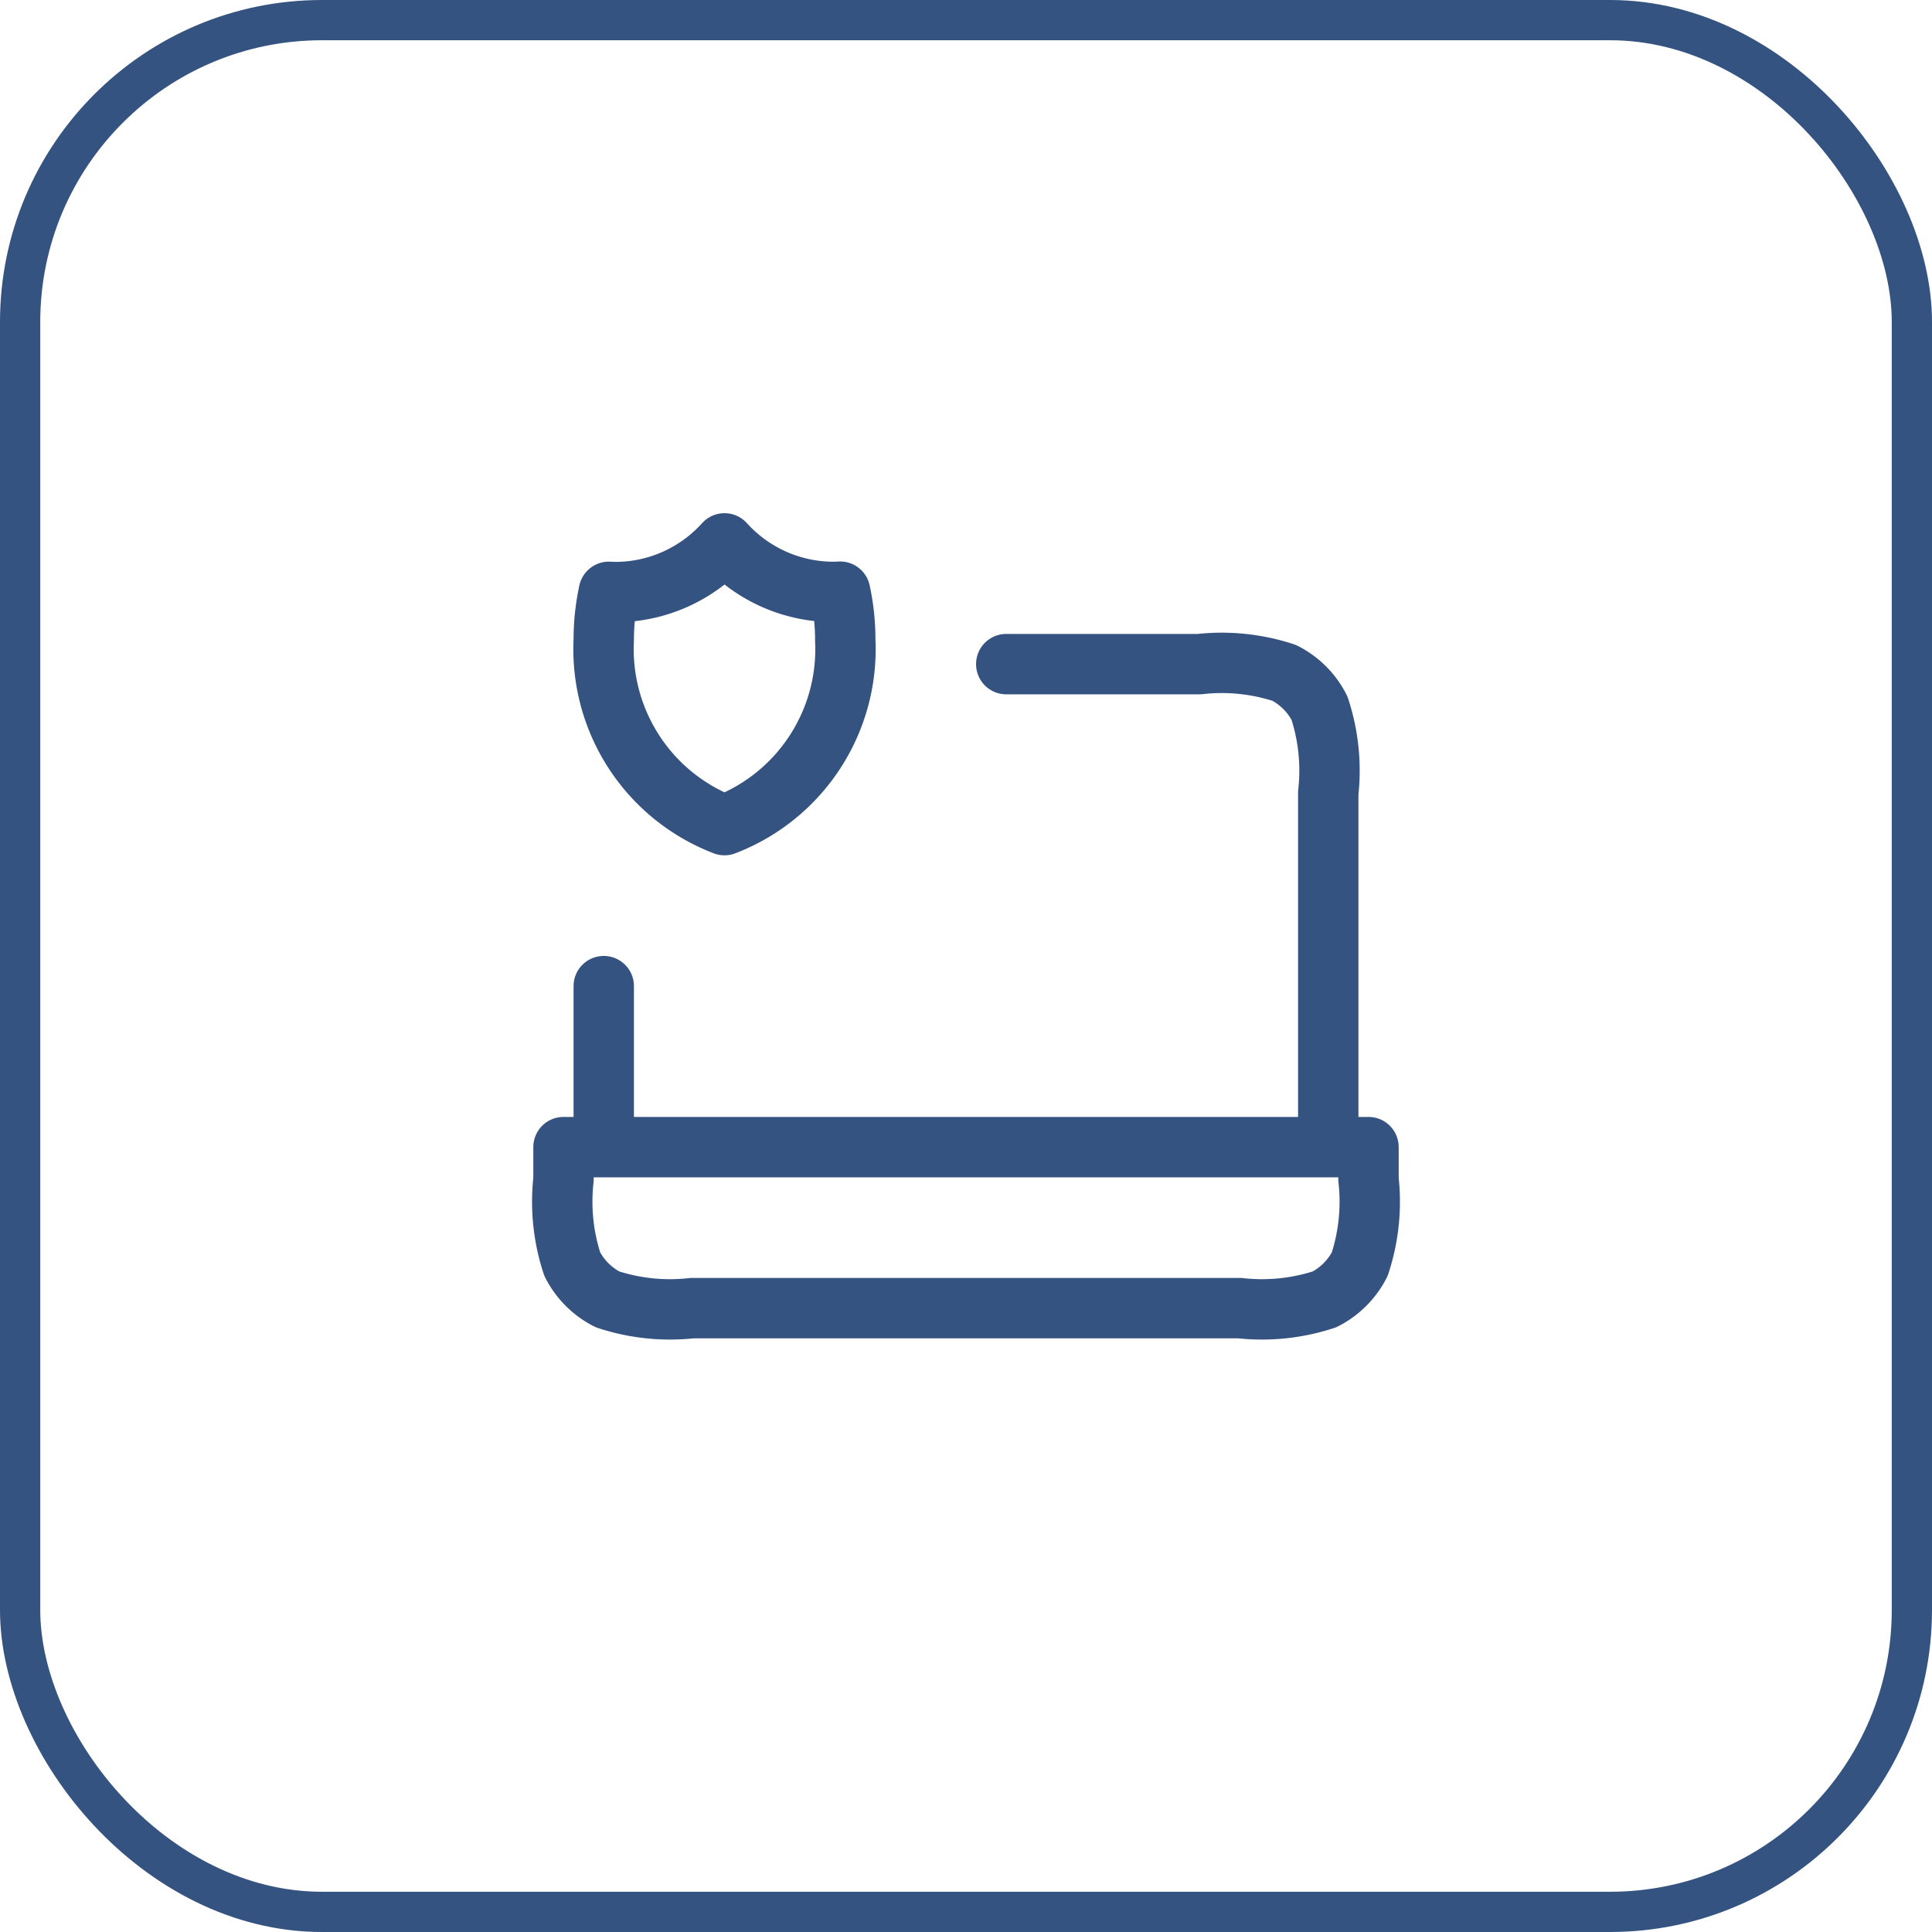 <svg xmlns="http://www.w3.org/2000/svg" width="48" height="48" viewBox="0 0 48 48">
  <g id="Group_5469" data-name="Group 5469" transform="translate(-240 -7023)">
    <g id="Rectangle_2439" data-name="Rectangle 2439" transform="translate(240 7023)" fill="none" stroke="#345381" stroke-width="1">
      <rect width="48" height="48" rx="8" stroke="none"/>
      <rect x="0.5" y="0.5" width="47" height="47" rx="7.5" fill="none"/>
    </g>
    <path id="laptop-shield-svgrepo-com" d="M13,4h4.8a4.969,4.969,0,0,1,2.108.218,2,2,0,0,1,.874.874A4.968,4.968,0,0,1,21,7.2V16M3,16V12M8.873,2.2q-.1.006-.206.006A3.655,3.655,0,0,1,6,1,3.655,3.655,0,0,1,3.333,2.21q-.1,0-.206-.006A5.608,5.608,0,0,0,3,3.4,4.681,4.681,0,0,0,6,8,4.681,4.681,0,0,0,9,3.4,5.609,5.609,0,0,0,8.873,2.2ZM2,16H22v.8a4.968,4.968,0,0,1-.218,2.108,2,2,0,0,1-.874.874A4.968,4.968,0,0,1,18.8,20H5.2a4.968,4.968,0,0,1-2.108-.218,2,2,0,0,1-.874-.874A4.969,4.969,0,0,1,2,16.8Z" transform="translate(252 7035.5)" fill="none" stroke="#345381" stroke-linecap="round" stroke-linejoin="round" stroke-width="1.5"/>
  </g>
</svg>
